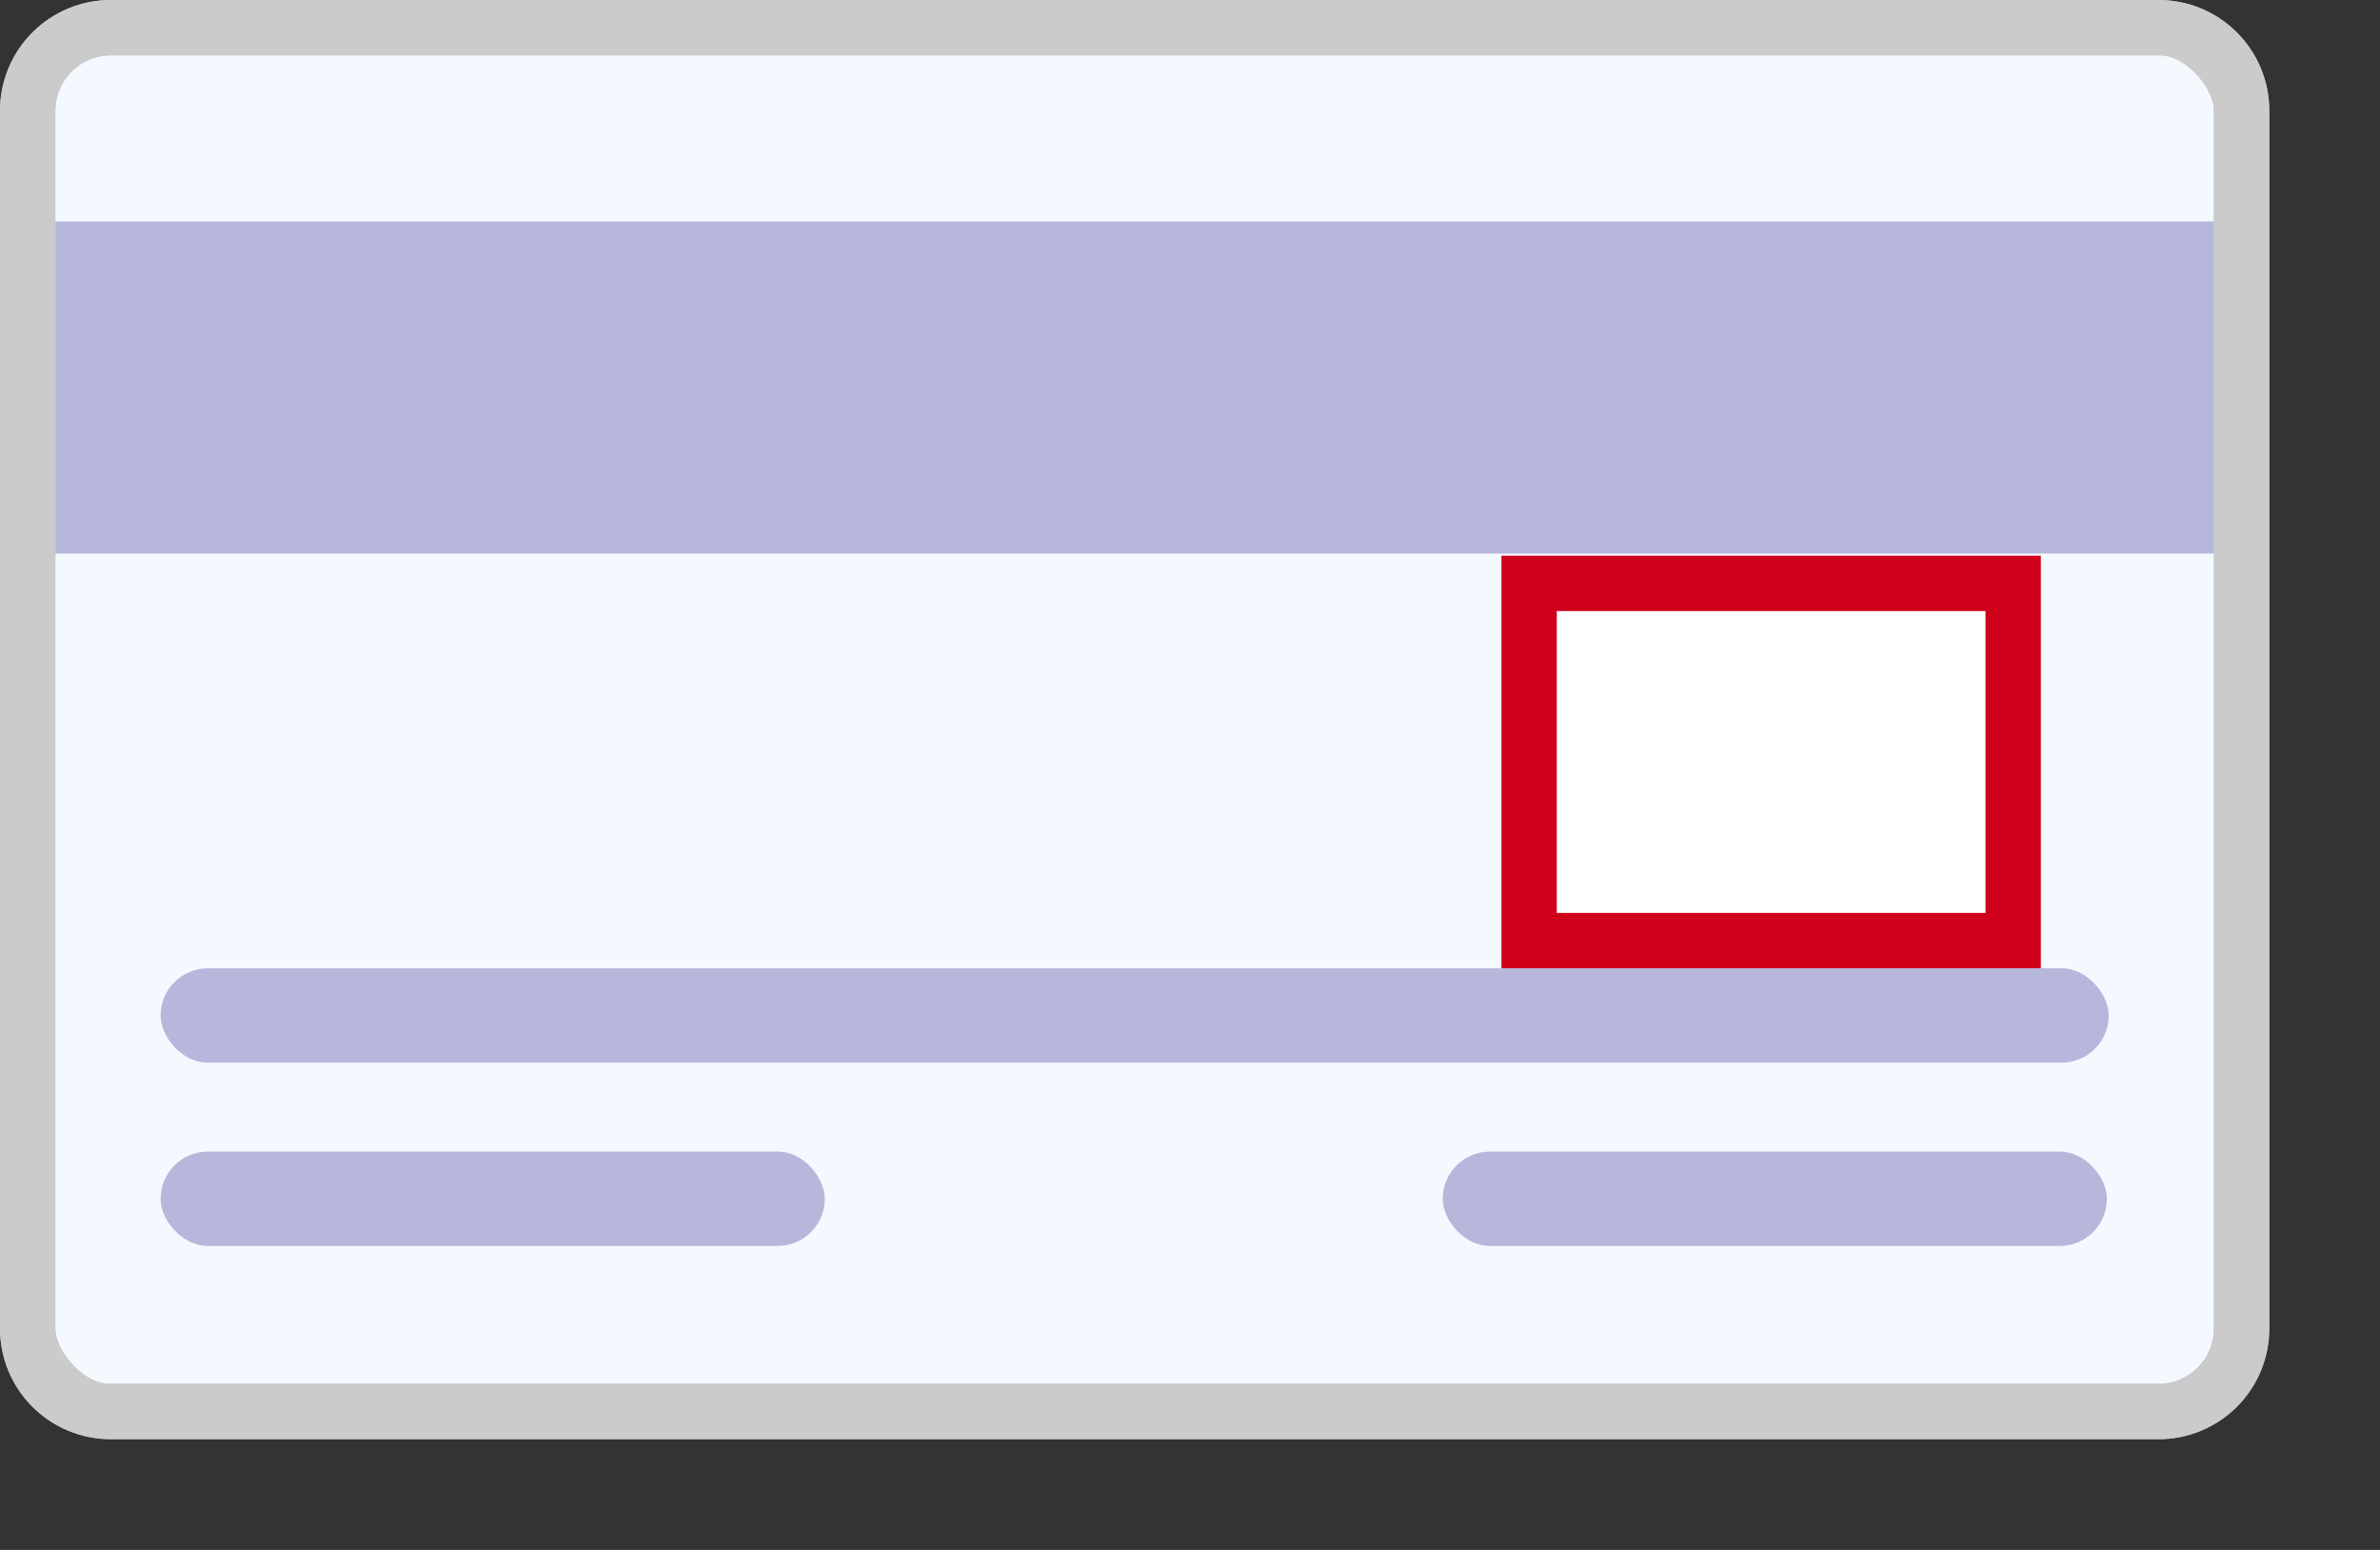 <svg xmlns="http://www.w3.org/2000/svg" xmlns:xlink="http://www.w3.org/1999/xlink" width="43" height="28" viewBox="0 0 43 28">
  <rect x="0" y="0" width="43" height="28" fill="#333333" stroke="none"/>
  <defs>
    <clipPath id="clip-path">
      <path id="Path_26509" data-name="Path 26509" d="M2,0H39a2,2,0,0,1,2,2V24a2,2,0,0,1-2,2H2a2,2,0,0,1-2-2V2A2,2,0,0,1,2,0Z" transform="translate(-0.231 0.047)" fill="none"/>
    </clipPath>
    <clipPath id="clip-path-2">
      <rect id="Rectangle_2525" data-name="Rectangle 2525" width="9.745" height="7.453" fill="none"/>
    </clipPath>
    <clipPath id="clip-path-3">
      <rect id="Rectangle_2527" data-name="Rectangle 2527" width="35.197" height="1.705" rx="0.853" fill="#b7b7dc"/>
    </clipPath>
    <clipPath id="clip-path-4">
      <rect id="Rectangle_2529" data-name="Rectangle 2529" width="12" height="1.705" rx="0.853" fill="#b7b7dc"/>
    </clipPath>
    <clipPath id="clip-path-6">
      <rect id="Rectangle_2532" data-name="Rectangle 2532" width="41" height="27" transform="translate(0.412 -0.309)" fill="none"/>
    </clipPath>
  </defs>
  <g id="Group_3763" data-name="Group 3763" transform="translate(-0.412 -0.69)">
    <g id="Group_3752" data-name="Group 3752" transform="translate(-4.357 -8.357)">
      <g id="Mask_Group_12" data-name="Mask Group 12" transform="translate(5 9)" clip-path="url(#clip-path)">
        <g id="Path_26508" data-name="Path 26508" transform="translate(-0.231 0.047)" fill="#f4f9ff">
          <path d="M 39 25.5 L 2 25.5 C 1.173 25.5 0.5 24.827 0.5 24 L 0.5 2 C 0.5 1.173 1.173 0.5 2 0.5 L 39 0.5 C 39.827 0.5 40.5 1.173 40.5 2 L 40.5 24 C 40.5 24.827 39.827 25.5 39 25.5 Z" stroke="none"/>
          <path d="M 2 1 C 1.449 1 1 1.449 1 2 L 1 24 C 1 24.551 1.449 25 2 25 L 39 25 C 39.551 25 40 24.551 40 24 L 40 2 C 40 1.449 39.551 1 39 1 L 2 1 M 2 0 L 39 0 C 40.105 0 41 0.895 41 2 L 41 24 C 41 25.105 40.105 26 39 26 L 2 26 C 0.895 26 0 25.105 0 24 L 0 2 C 0 0.895 0.895 0 2 0 Z" stroke="none" fill="#b7b7dc"/>
        </g>
        <rect id="Rectangle_2521" data-name="Rectangle 2521" width="41" height="26" rx="2" transform="translate(-0.231 0.047)" fill="none" stroke="#cbcbcb" stroke-miterlimit="10" stroke-width="2"/>
      </g>
      <rect id="Rectangle_2533" data-name="Rectangle 2533" width="39" height="6" transform="translate(5.769 13.047)" fill="#b7b7dc"/>
    </g>
    <g id="Group_3754" data-name="Group 3754" transform="translate(27.539 10.729)">
      <g id="Group_3753" data-name="Group 3753" clip-path="url(#clip-path-2)">
        <rect id="Rectangle_2523" data-name="Rectangle 2523" width="9.745" height="7.453" transform="translate(0 0)" fill="#fff"/>
        <rect id="Rectangle_2524" data-name="Rectangle 2524" width="9.745" height="7.453" transform="translate(0 0)" fill="none" stroke="#d0021b" stroke-miterlimit="10" stroke-width="2"/>
      </g>
    </g>
    <g id="Group_3756" data-name="Group 3756" transform="translate(3.314 18.183)">
      <g id="Group_3755" data-name="Group 3755" clip-path="url(#clip-path-3)">
        <rect id="Rectangle_2526" data-name="Rectangle 2526" width="38.382" height="4.922" transform="translate(-1.609 -1.609)" fill="#b7b7dc"/>
      </g>
    </g>
    <g id="Group_3758" data-name="Group 3758" transform="translate(3.314 21.494)">
      <g id="Group_3757" data-name="Group 3757" clip-path="url(#clip-path-4)">
        <rect id="Rectangle_2528" data-name="Rectangle 2528" width="15.218" height="4.922" transform="translate(-1.609 -1.609)" fill="#b7b7dc"/>
      </g>
    </g>
    <g id="Group_3760" data-name="Group 3760" transform="translate(26.478 21.494)">
      <g id="Group_3759" data-name="Group 3759" clip-path="url(#clip-path-4)">
        <rect id="Rectangle_2530" data-name="Rectangle 2530" width="15.218" height="4.922" transform="translate(-1.609 -1.609)" fill="#b7b7dc"/>
      </g>
    </g>
  </g>
</svg>
